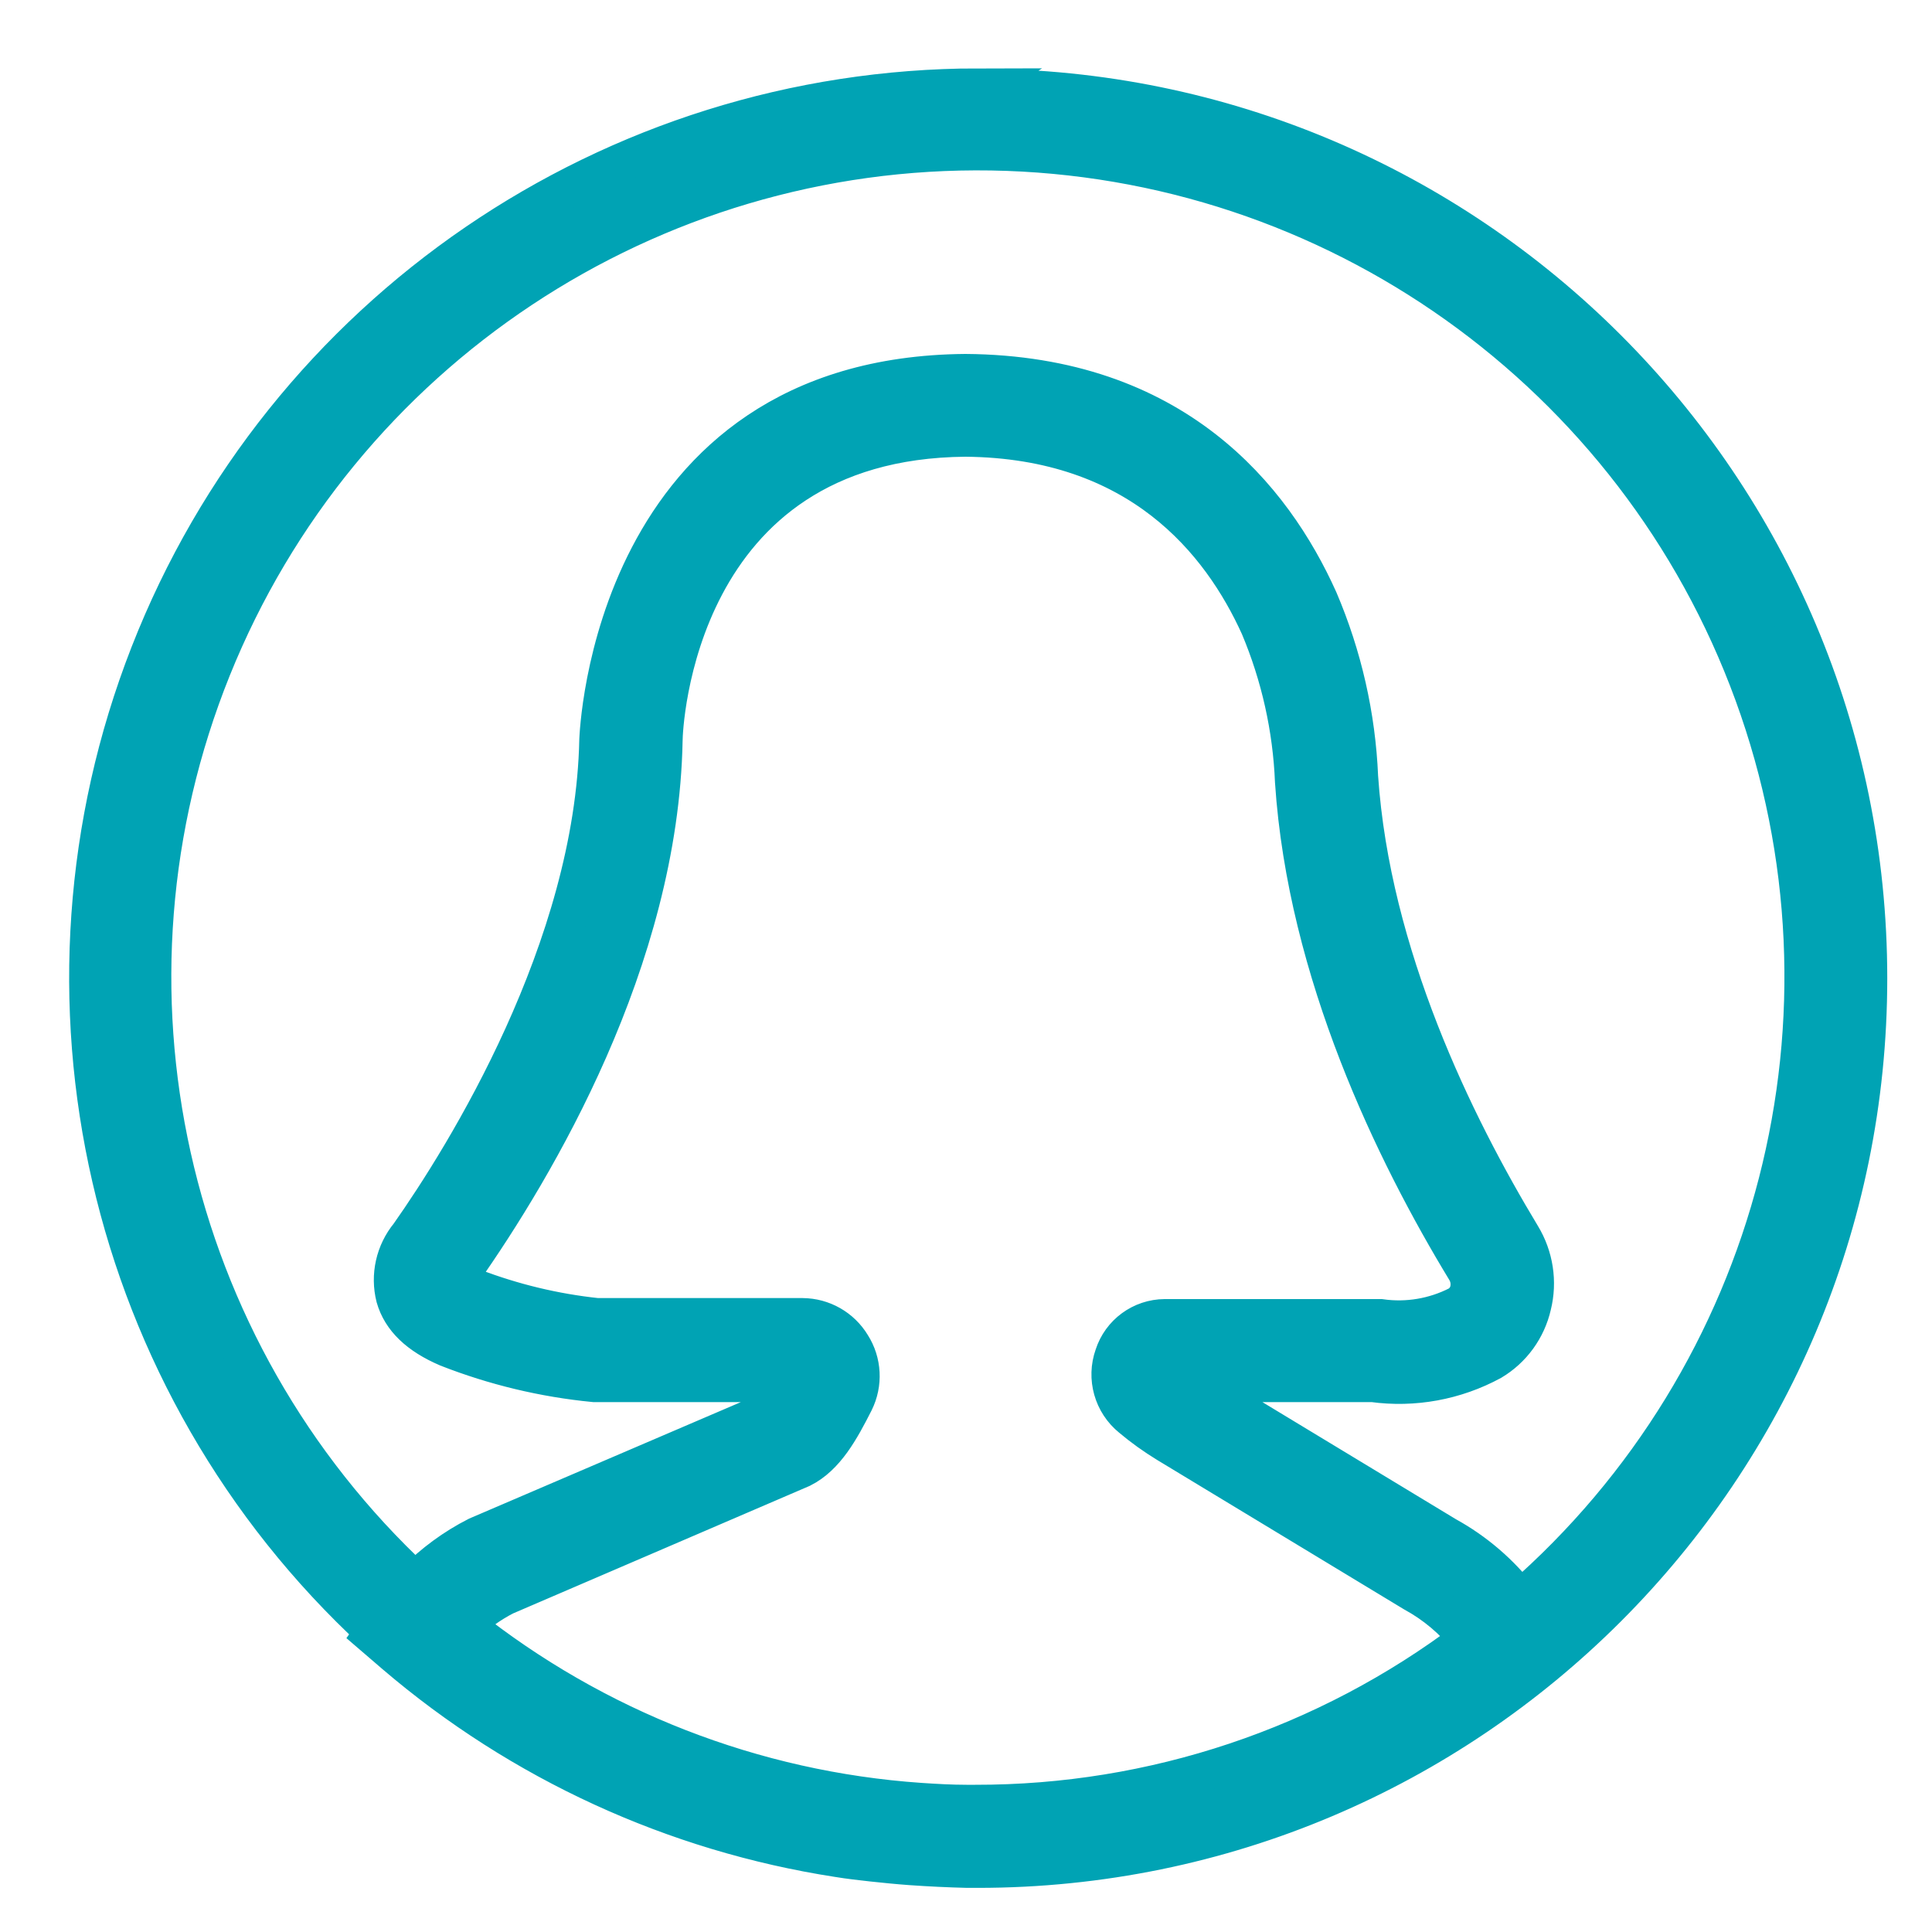 <?xml version="1.0" encoding="UTF-8"?>
<svg width="25px" height="25px" viewBox="0 0 25 25" version="1.1" xmlns="http://www.w3.org/2000/svg" xmlns:xlink="http://www.w3.org/1999/xlink">
    <!-- Generator: Sketch 56.3 (81716) - https://sketch.com -->
    <title>Shape</title>
    <desc>Created with Sketch.</desc>
    <g id="Symbols_UI" stroke="none" stroke-width="1" fill="none" fill-rule="evenodd">
        <g id="icon/profile-active" transform="translate(-1, -3)" fill="#00A3B4" fill-rule="nonzero" stroke="#00A3B4" stroke-width="0.5">
            <g id="Group" transform="translate(2, 4)">
                <path d="M11.657,0.135 C6.916,0.139 2.662,3.046 0.936,7.461 C-0.79,11.876 0.365,16.897 3.847,20.115 L3.818,20.156 L4.111,20.408 C5.74,21.801 7.725,22.712 9.842,23.04 C9.994,23.065 10.139,23.081 10.291,23.098 C10.442,23.114 10.616,23.132 10.784,23.144 C11.027,23.161 11.27,23.173 11.518,23.179 L11.594,23.179 L11.651,23.179 C18.014,23.179 23.171,18.021 23.171,11.659 C23.171,5.296 18.014,0.139 11.651,0.139 L11.657,0.135 Z M10.017,16.407 C9.883,16.185 9.644,16.049 9.385,16.047 L6.725,16.047 C6.176,15.989 5.637,15.859 5.121,15.662 C4.991,15.608 4.941,15.561 4.923,15.561 C4.938,15.524 4.958,15.489 4.982,15.457 C5.929,14.108 7.529,11.419 7.583,8.582 C7.583,8.422 7.726,4.691 11.493,4.66 C13.743,4.68 14.801,6.005 15.3,7.106 C15.568,7.743 15.72,8.423 15.748,9.113 C15.912,11.585 17.048,13.918 17.969,15.435 C18.017,15.515 18.032,15.609 18.011,15.7 C17.992,15.781 17.94,15.85 17.869,15.892 C17.559,16.05 17.208,16.109 16.864,16.06 L14.072,16.06 C13.772,16.062 13.507,16.256 13.415,16.542 C13.312,16.831 13.403,17.154 13.642,17.347 C13.787,17.469 13.941,17.579 14.103,17.678 L17.294,19.609 C17.569,19.759 17.811,19.963 18.004,20.209 C16.166,21.599 13.923,22.349 11.619,22.345 C11.581,22.345 11.543,22.345 11.506,22.345 C11.304,22.345 11.102,22.333 10.906,22.32 C8.754,22.171 6.698,21.37 5.011,20.025 C5.165,19.876 5.341,19.75 5.531,19.652 L9.373,18 C9.682,17.845 9.871,17.501 10.055,17.138 C10.171,16.904 10.157,16.627 10.017,16.407 Z M18.673,19.699 C18.414,19.361 18.087,19.08 17.714,18.875 L14.522,16.943 L14.441,16.893 L16.763,16.893 C17.293,16.966 17.831,16.867 18.301,16.612 C18.566,16.454 18.755,16.194 18.824,15.892 C18.9,15.586 18.85,15.262 18.686,14.992 C17.82,13.558 16.74,11.358 16.583,9.054 C16.55,8.265 16.373,7.489 16.063,6.763 C15.469,5.44 14.191,3.85 11.493,3.83 C6.901,3.868 6.75,8.523 6.746,8.573 C6.691,11.273 5.015,13.961 4.295,14.983 C4.111,15.207 4.044,15.505 4.115,15.786 C4.194,16.063 4.415,16.277 4.793,16.439 C5.401,16.677 6.038,16.83 6.687,16.893 L9.23,16.893 C9.174,17.015 9.102,17.129 9.016,17.231 L5.175,18.878 C4.878,19.029 4.608,19.228 4.374,19.465 C1.135,16.451 0.088,11.753 1.741,7.649 C3.394,3.545 7.405,0.884 11.828,0.956 C16.252,1.029 20.174,3.82 21.692,7.976 C23.209,12.131 22.009,16.793 18.673,19.699 L18.673,19.699 Z" id="Shape"></path>
            </g>
        </g>
    </g>
</svg>
